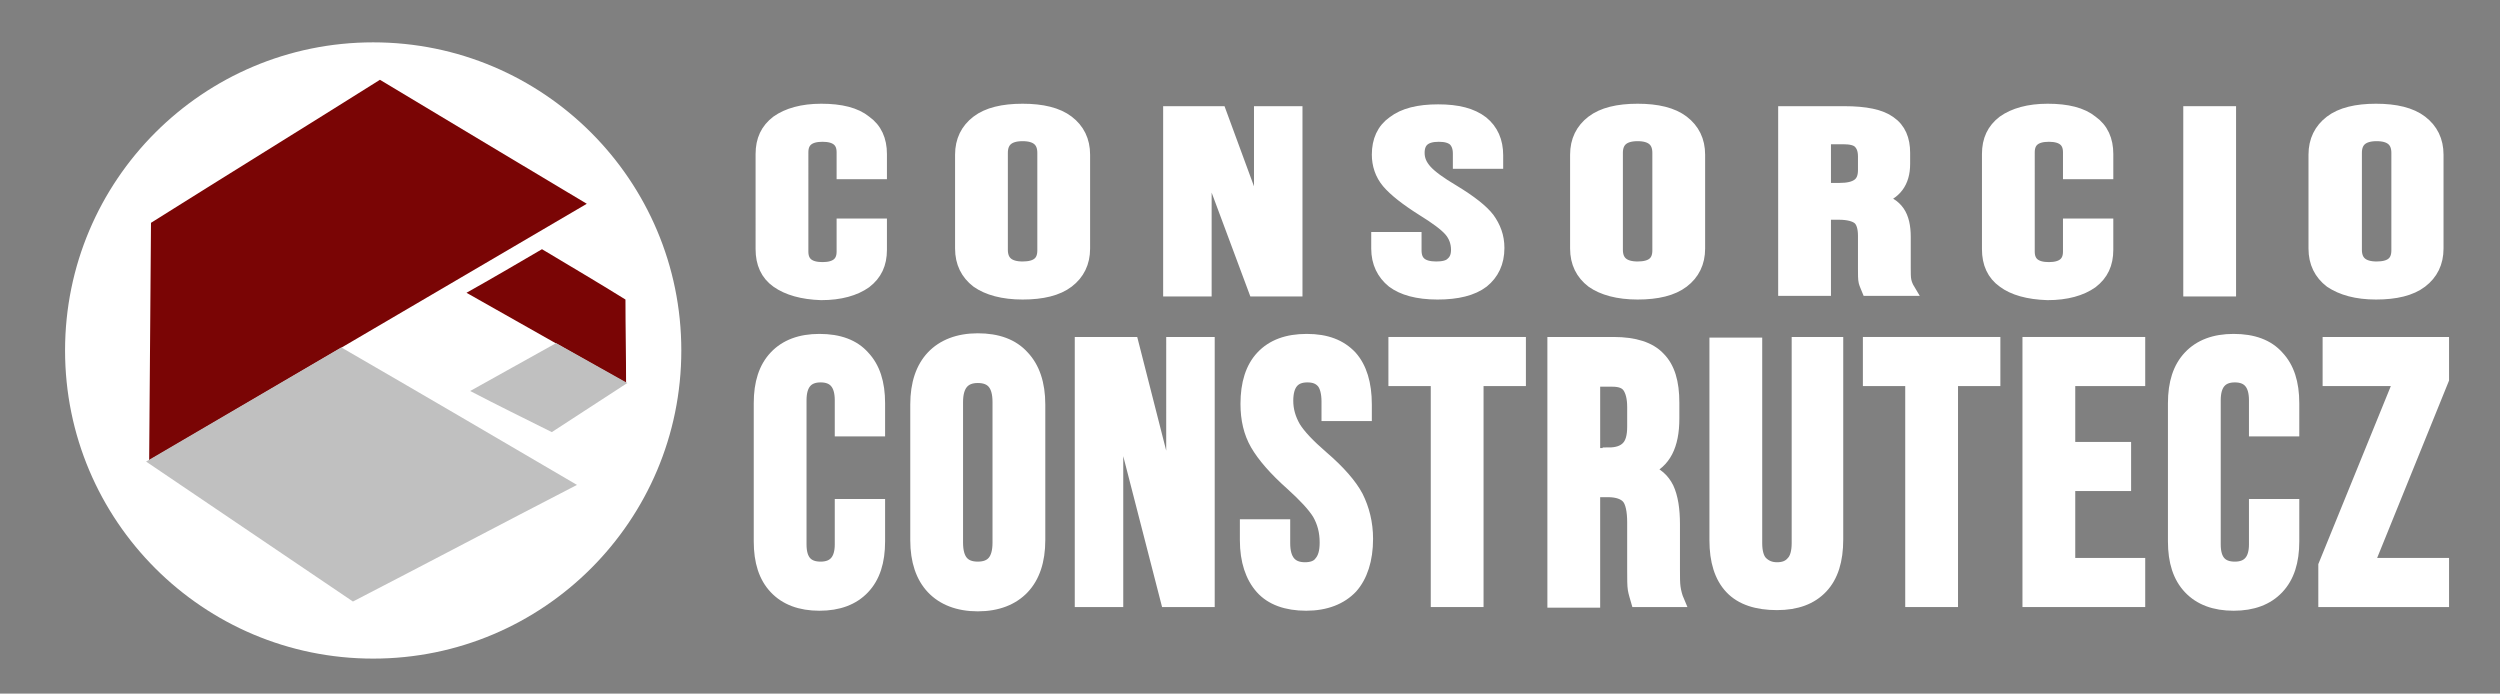 <?xml version="1.0" encoding="utf-8"?>
<!-- Generator: Adobe Illustrator 26.2.1, SVG Export Plug-In . SVG Version: 6.00 Build 0)  -->
<svg version="1.1" xmlns="http://www.w3.org/2000/svg" xmlns:xlink="http://www.w3.org/1999/xlink" x="0px" y="0px"
	 viewBox="0 0 407.3 113" style="enable-background:new 0 0 407.3 113;" xml:space="preserve">
<rect x="0" y="0" width="407.3" height="113" fill="#808080" stroke="none"/>
<style type="text/css">
	.st0{fill:#FFFFFF;}
	.st1{fill:#7A0505;}
	.st2{fill:#C0C0C0;}
	.st3{fill:#FFFFFF;stroke:#FFFFFF;stroke-width:2;stroke-miterlimit:10;}
</style>
<g id="Capa_2">
</g>
<g id="Capa_1">
	<circle class="st0" cx="60.8" cy="57.1" r="50.2"/>
	<path class="st1" d="M95.6,33.2C84.4,26.5,73.2,19.8,61.9,13C49.5,20.8,37,28.5,24.6,36.3c-0.1,12.9-0.2,25.8-0.3,38.7"/>
	<path class="st2" d="M23.8,75.2c11.2,7.6,22.5,15.2,33.7,22.8c12.2-6.3,24.3-12.7,36.5-19C81.2,71.5,68.4,64,55.6,56.6"/>
	<path class="st1" d="M76,47.7c4.1-2.3,8.2-4.7,12.3-7.1c4.5,2.7,9.1,5.4,13.6,8.2c0,4.5,0.1,9,0.1,13.6"/>
	<path class="st2" d="M102.2,62.4c-4.1,2.7-8.2,5.3-12.3,8c-4.4-2.2-8.9-4.4-13.3-6.7c4.7-2.6,9.3-5.2,14-7.8"/>
	<g>
		<path class="st3" d="M126.6,45.9c-1.7-1.2-2.5-3-2.5-5.3V25.1c0-2.3,0.8-4,2.5-5.3c1.7-1.2,4.1-1.9,7.2-1.9c3.2,0,5.6,0.6,7.2,1.9
			c1.7,1.2,2.5,3,2.5,5.3v3.1h-6.2v-3.4c0-1.8-1.1-2.7-3.3-2.7c-2.2,0-3.3,0.9-3.3,2.7V41c0,1.8,1.1,2.7,3.3,2.7
			c2.2,0,3.3-0.9,3.3-2.7v-4.4h6.2v4.1c0,2.3-0.8,4-2.5,5.3c-1.7,1.2-4.1,1.9-7.2,1.9C130.7,47.8,128.3,47.1,126.6,45.9z"/>
		<path class="st3" d="M159.2,45.9c-1.7-1.3-2.6-3.1-2.6-5.4V25.2c0-2.3,0.9-4.1,2.6-5.4c1.7-1.3,4.2-1.9,7.4-1.9s5.7,0.6,7.4,1.9
			c1.7,1.3,2.6,3.1,2.6,5.4v15.3c0,2.3-0.9,4.1-2.6,5.4c-1.7,1.3-4.2,1.9-7.4,1.9S160.9,47.1,159.2,45.9z M170,40.8V24.9
			c0-1.9-1.1-2.9-3.4-2.9s-3.4,1-3.4,2.9v15.8c0,1.9,1.1,2.9,3.4,2.9S170,42.7,170,40.8z"/>
		<path class="st3" d="M190.5,18.3h8.3l6.4,17.4h0.1V18.3h5.9v29h-6.8l-7.9-21.2h-0.1v21.2h-5.9V18.3z"/>
		<path class="st3" d="M226.9,45.9c-1.6-1.3-2.5-3.1-2.5-5.4v-1.7h6.2v2c0,1.9,1.1,2.8,3.4,2.8c1.1,0,2-0.2,2.5-0.7
			c0.6-0.5,0.9-1.2,0.9-2.2c0-1.2-0.4-2.3-1.2-3.2c-0.8-0.9-2.3-2-4.4-3.3c-2.7-1.7-4.6-3.2-5.7-4.5c-1.1-1.3-1.6-2.9-1.6-4.5
			c0-2.3,0.8-4.1,2.5-5.3c1.7-1.3,4.1-1.9,7.3-1.9c3.2,0,5.5,0.6,7.2,1.9c1.6,1.3,2.4,3.1,2.4,5.4v1.2h-6.2v-1.5
			c0-1-0.3-1.7-0.8-2.2c-0.6-0.5-1.4-0.7-2.5-0.7c-2.2,0-3.3,0.9-3.3,2.8c0,1.1,0.4,2,1.2,2.9s2.3,2,4.5,3.3
			c2.8,1.7,4.7,3.2,5.7,4.5c1,1.4,1.6,2.9,1.6,4.8c0,2.4-0.9,4.2-2.5,5.5c-1.7,1.3-4.2,1.9-7.4,1.9
			C230.9,47.8,228.5,47.1,226.9,45.9z"/>
		<path class="st3" d="M259.4,45.9c-1.7-1.3-2.6-3.1-2.6-5.4V25.2c0-2.3,0.9-4.1,2.6-5.4c1.7-1.3,4.2-1.9,7.4-1.9s5.7,0.6,7.4,1.9
			c1.7,1.3,2.6,3.1,2.6,5.4v15.3c0,2.3-0.9,4.1-2.6,5.4c-1.7,1.3-4.2,1.9-7.4,1.9S261.1,47.1,259.4,45.9z M270.2,40.8V24.9
			c0-1.9-1.1-2.9-3.4-2.9s-3.4,1-3.4,2.9v15.8c0,1.9,1.1,2.9,3.4,2.9S270.2,42.7,270.2,40.8z"/>
		<path class="st3" d="M290.7,18.3h9.8c3.4,0,5.9,0.5,7.4,1.6c1.6,1.1,2.3,2.8,2.3,5v1.8c0,3-1.4,4.9-4.3,5.7v0.1
			c1.6,0.3,2.7,1,3.4,2c0.7,1,1,2.4,1,4.1v5.1c0,0.8,0,1.5,0.1,2c0.1,0.5,0.3,1,0.6,1.5h-6.7c-0.2-0.5-0.4-0.9-0.5-1.3
			s-0.1-1.2-0.1-2.2v-5.3c0-1.3-0.3-2.3-0.9-2.8c-0.6-0.5-1.7-0.8-3.2-0.8h-2.3v12.4h-6.6V18.3z M299.7,30.8c1.3,0,2.3-0.2,3-0.7
			c0.7-0.5,1-1.3,1-2.4v-2.2c0-1.1-0.3-1.8-0.8-2.3c-0.5-0.5-1.4-0.7-2.6-0.7h-3v8.3H299.7z"/>
		<path class="st3" d="M326.4,45.9c-1.7-1.2-2.5-3-2.5-5.3V25.1c0-2.3,0.8-4,2.5-5.3c1.7-1.2,4.1-1.9,7.2-1.9c3.2,0,5.6,0.6,7.2,1.9
			c1.7,1.2,2.5,3,2.5,5.3v3.1h-6.2v-3.4c0-1.8-1.1-2.7-3.3-2.7c-2.2,0-3.3,0.9-3.3,2.7V41c0,1.8,1.1,2.7,3.3,2.7
			c2.2,0,3.3-0.9,3.3-2.7v-4.4h6.2v4.1c0,2.3-0.8,4-2.5,5.3c-1.7,1.2-4.1,1.9-7.2,1.9C330.4,47.8,328,47.1,326.4,45.9z"/>
		<path class="st3" d="M356.7,18.3h6.6v29h-6.6V18.3z"/>
		<path class="st3" d="M379.7,45.9c-1.7-1.3-2.6-3.1-2.6-5.4V25.2c0-2.3,0.9-4.1,2.6-5.4c1.7-1.3,4.2-1.9,7.4-1.9s5.7,0.6,7.4,1.9
			c1.7,1.3,2.6,3.1,2.6,5.4v15.3c0,2.3-0.9,4.1-2.6,5.4c-1.7,1.3-4.2,1.9-7.4,1.9S381.5,47.1,379.7,45.9z M390.6,40.8V24.9
			c0-1.9-1.1-2.9-3.4-2.9s-3.4,1-3.4,2.9v15.8c0,1.9,1.1,2.9,3.4,2.9S390.6,42.7,390.6,40.8z"/>
	</g>
	<g>
		<path class="st3" d="M126.3,95.8c-1.7-1.8-2.5-4.3-2.5-7.6V65.7c0-3.3,0.8-5.8,2.5-7.6c1.7-1.8,4.1-2.7,7.2-2.7
			c3.2,0,5.6,0.9,7.2,2.7c1.7,1.8,2.5,4.3,2.5,7.6v4.4H137v-4.9c0-2.6-1.1-3.9-3.3-3.9c-2.2,0-3.3,1.3-3.3,3.9v23.5
			c0,2.6,1.1,3.8,3.3,3.8c2.2,0,3.3-1.3,3.3-3.8v-6.4h6.2v5.9c0,3.3-0.8,5.8-2.5,7.6c-1.7,1.8-4.1,2.7-7.2,2.7
			C130.4,98.5,128,97.6,126.3,95.8z"/>
		<path class="st3" d="M151.9,95.8c-1.7-1.8-2.6-4.4-2.6-7.8V65.9c0-3.4,0.9-6,2.6-7.8c1.7-1.8,4.2-2.8,7.4-2.8s5.7,0.9,7.4,2.8
			c1.7,1.8,2.6,4.4,2.6,7.8V88c0,3.4-0.9,6-2.6,7.8c-1.7,1.8-4.2,2.8-7.4,2.8S153.6,97.6,151.9,95.8z M162.7,88.4V65.5
			c0-2.8-1.1-4.1-3.4-4.1s-3.4,1.4-3.4,4.1v22.9c0,2.8,1.1,4.1,3.4,4.1S162.7,91.2,162.7,88.4z"/>
		<path class="st3" d="M176.2,55.9h8.3l6.4,25.1h0.1V55.9h5.9v42h-6.8l-7.9-30.7H182v30.7h-5.9V55.9z"/>
		<path class="st3" d="M205.5,95.8c-1.6-1.8-2.5-4.4-2.5-7.8v-2.4h6.2v2.9c0,2.7,1.1,4.1,3.4,4.1c1.1,0,2-0.3,2.5-1
			c0.6-0.7,0.9-1.7,0.9-3.2c0-1.8-0.4-3.3-1.2-4.7c-0.8-1.3-2.3-2.9-4.4-4.8c-2.7-2.4-4.6-4.6-5.7-6.5c-1.1-1.9-1.6-4.1-1.6-6.6
			c0-3.3,0.8-5.9,2.5-7.7c1.7-1.8,4.1-2.7,7.3-2.7c3.2,0,5.5,0.9,7.2,2.7c1.6,1.8,2.4,4.4,2.4,7.8v1.7h-6.2v-2.2
			c0-1.4-0.3-2.5-0.8-3.1c-0.6-0.7-1.4-1-2.5-1c-2.2,0-3.3,1.3-3.3,4c0,1.5,0.4,2.9,1.2,4.3c0.8,1.3,2.3,2.9,4.5,4.8
			c2.8,2.4,4.7,4.6,5.7,6.5c1,2,1.6,4.3,1.6,6.9c0,3.4-0.9,6.1-2.5,7.9c-1.7,1.8-4.2,2.8-7.4,2.8C209.6,98.5,207.1,97.6,205.5,95.8z
			"/>
		<path class="st3" d="M234.1,61.9h-6.9v-6h20.4v6h-6.9v36h-6.6V61.9z"/>
		<path class="st3" d="M253.1,55.9h9.8c3.4,0,5.9,0.8,7.4,2.4c1.6,1.6,2.3,4,2.3,7.3v2.6c0,4.4-1.4,7.1-4.3,8.3v0.1
			c1.6,0.5,2.7,1.5,3.4,2.9c0.7,1.5,1,3.5,1,5.9v7.4c0,1.2,0,2.2,0.1,2.9c0.1,0.7,0.3,1.5,0.6,2.2h-6.7c-0.2-0.7-0.4-1.3-0.5-1.9
			c-0.1-0.6-0.1-1.7-0.1-3.2v-7.7c0-1.9-0.3-3.3-0.9-4s-1.7-1.1-3.2-1.1h-2.3v18h-6.6V55.9z M262.1,73.9c1.3,0,2.3-0.3,3-1
			c0.7-0.7,1-1.8,1-3.4v-3.2c0-1.5-0.3-2.6-0.8-3.3c-0.5-0.7-1.4-1-2.6-1h-3v12H262.1z"/>
		<path class="st3" d="M282,95.8c-1.7-1.8-2.5-4.4-2.5-7.8v-32h6.6v32.5c0,1.4,0.3,2.5,0.9,3.1c0.6,0.6,1.4,1,2.5,1s1.9-0.3,2.5-1
			c0.6-0.6,0.9-1.7,0.9-3.1V55.9h6.4v32c0,3.4-0.8,6-2.5,7.8c-1.7,1.8-4.1,2.7-7.3,2.7S283.7,97.6,282,95.8z"/>
		<path class="st3" d="M311.4,61.9h-6.9v-6h20.4v6H318v36h-6.6V61.9z"/>
		<path class="st3" d="M330.5,55.9h18v6h-11.4V73h9.1v6h-9.1v12.9h11.4v6h-18V55.9z"/>
		<path class="st3" d="M356.7,95.8c-1.7-1.8-2.5-4.3-2.5-7.6V65.7c0-3.3,0.8-5.8,2.5-7.6c1.7-1.8,4.1-2.7,7.2-2.7
			c3.2,0,5.6,0.9,7.2,2.7c1.7,1.8,2.5,4.3,2.5,7.6v4.4h-6.2v-4.9c0-2.6-1.1-3.9-3.3-3.9c-2.2,0-3.3,1.3-3.3,3.9v23.5
			c0,2.6,1.1,3.8,3.3,3.8c2.2,0,3.3-1.3,3.3-3.8v-6.4h6.2v5.9c0,3.3-0.8,5.8-2.5,7.6c-1.7,1.8-4.1,2.7-7.2,2.7
			C360.8,98.5,358.4,97.6,356.7,95.8z"/>
		<path class="st3" d="M378.7,92.1L391,61.9h-11.6v-6H398v5.9l-12.2,30.1H398v6h-19.3V92.1z"/>
	</g>
</g>
</svg>
